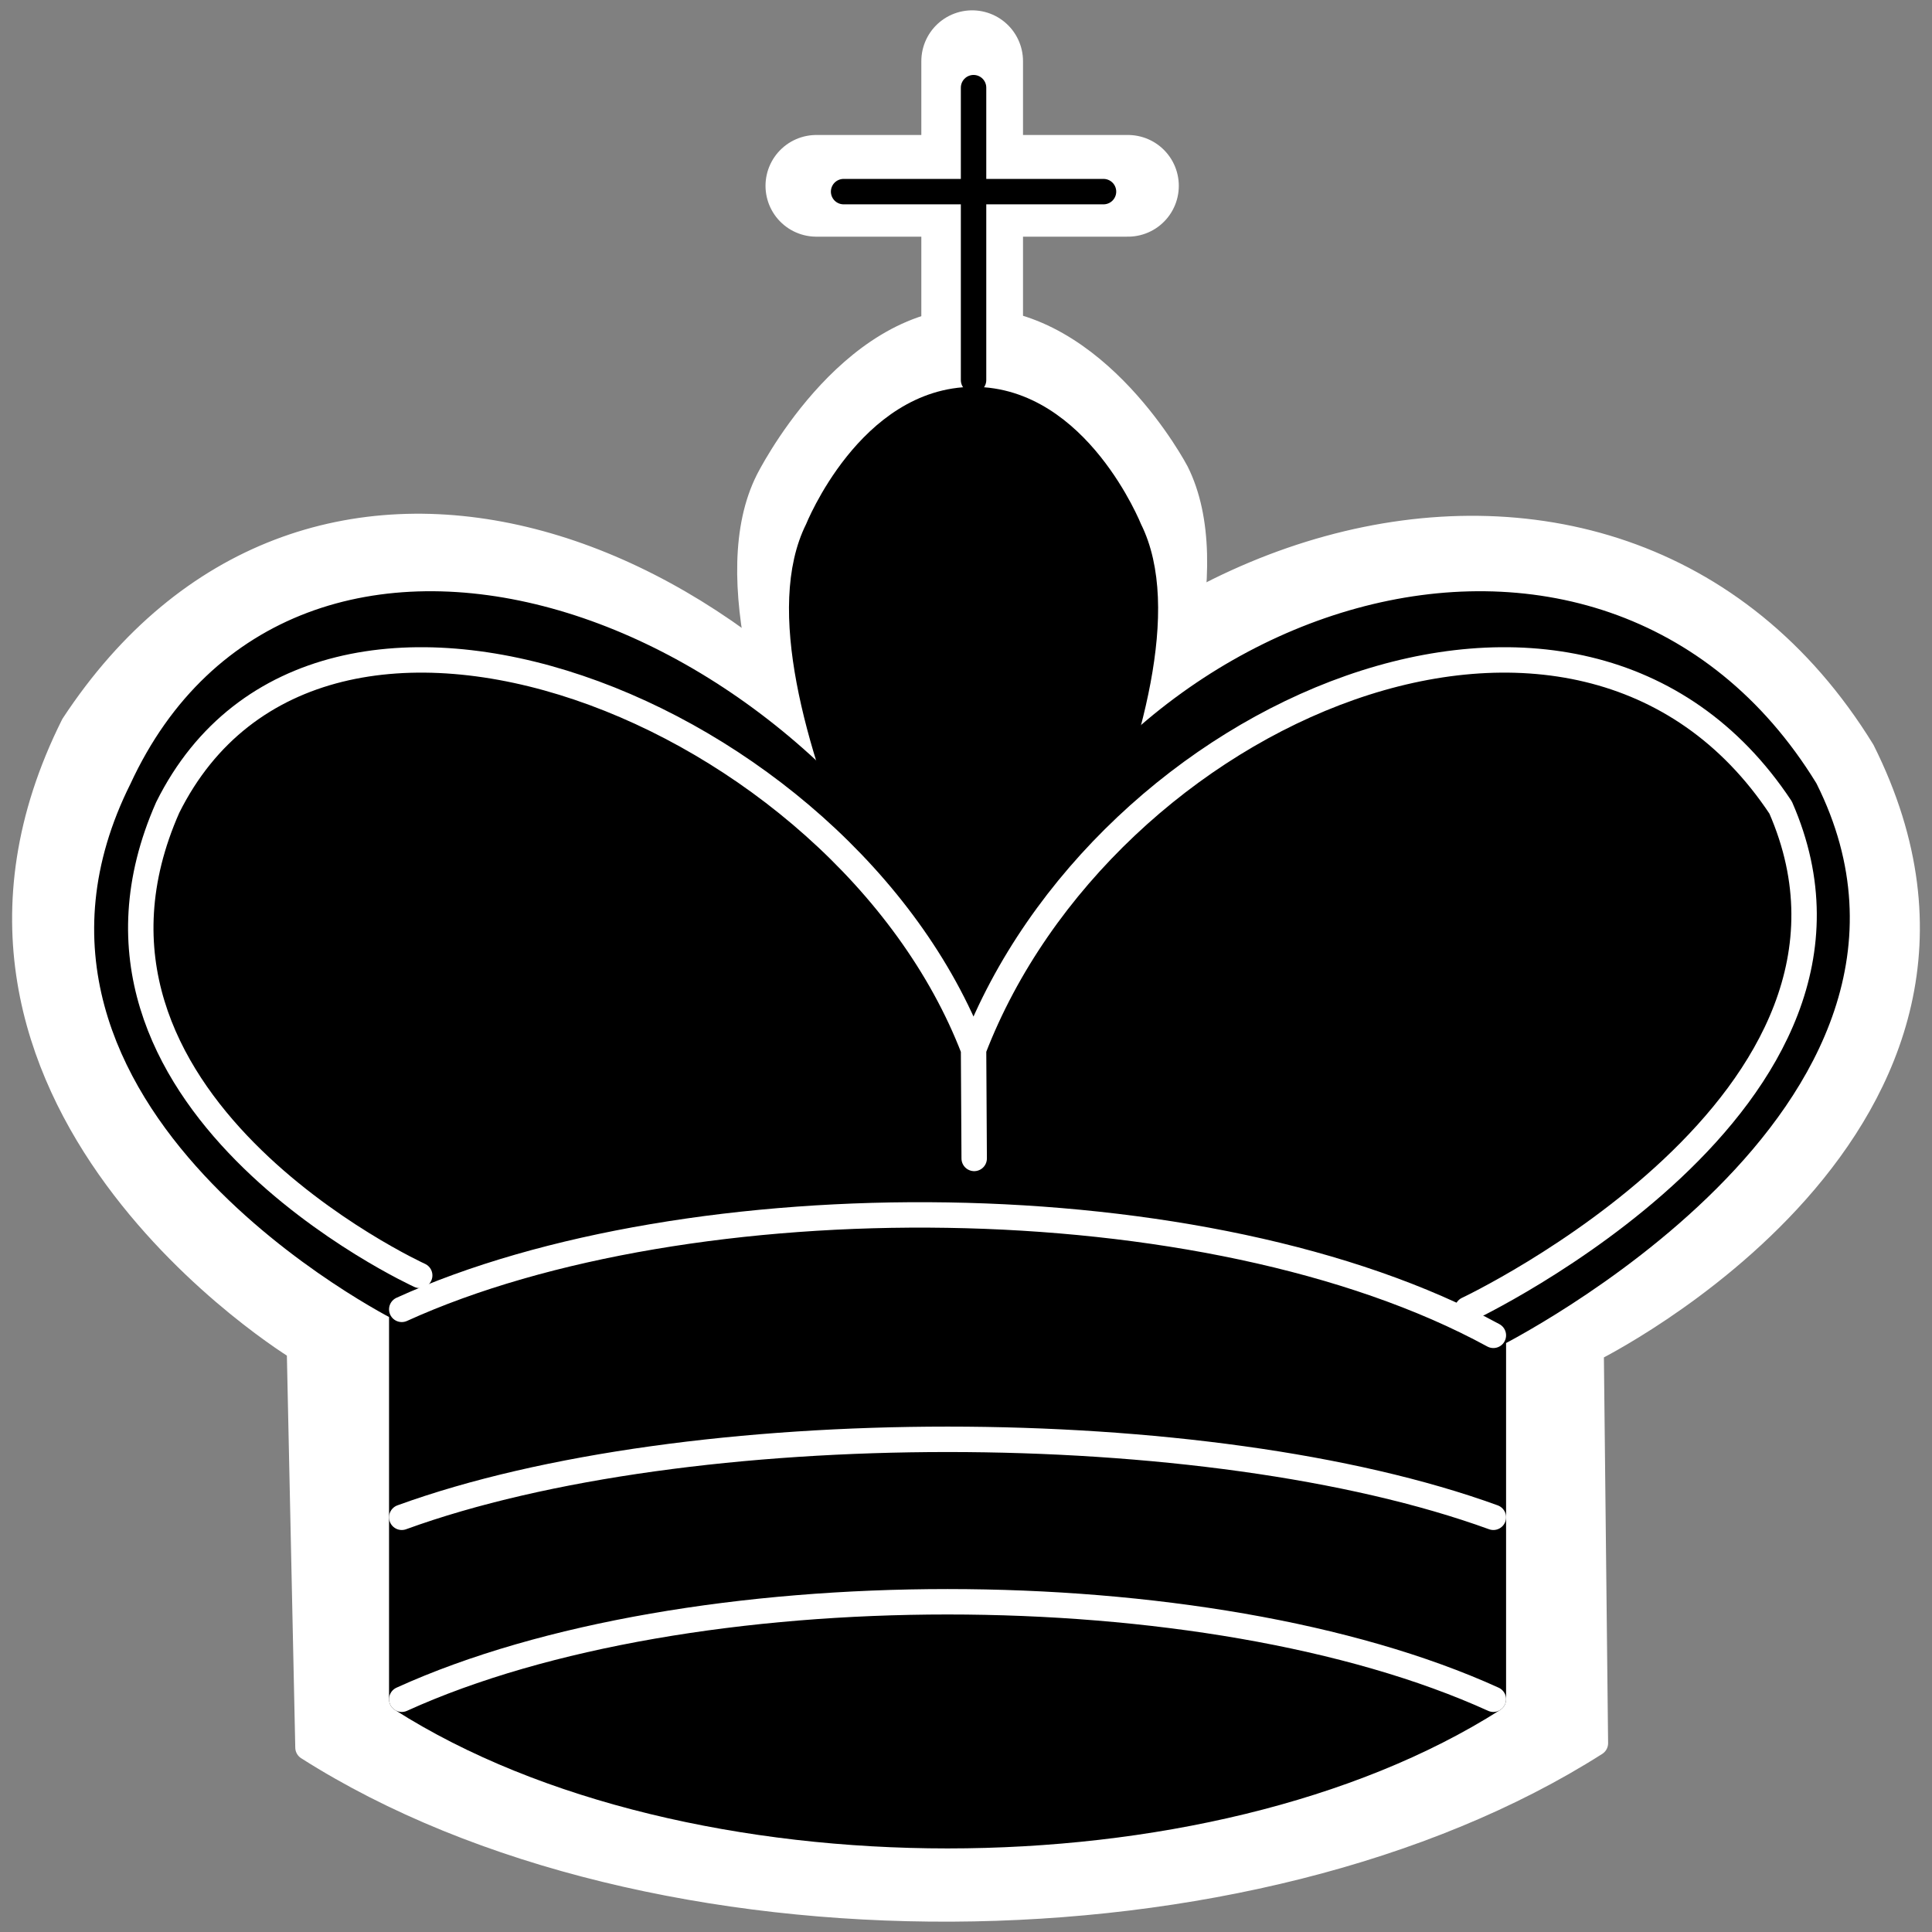 <?xml version="1.0" encoding="UTF-8"?>
<svg width="114px" height="114px" viewBox="0 0 114 114" version="1.1" xmlns="http://www.w3.org/2000/svg" xmlns:xlink="http://www.w3.org/1999/xlink">
    <rect x="0" y="0" width="114" height="114" fill="#808080" stroke="none"/>
    <!-- Generator: Sketch 53.2 (72643) - https://sketchapp.com -->
    <title>g70004</title>
    <desc>Created with Sketch.</desc>
    <g id="Page-1" stroke="none" stroke-width="1" fill="none" fill-rule="evenodd">
        <g id="chessGame" transform="translate(-468, -1068)">
            <g id="g70004" transform="translate(468.295, 1068.251)">
                <g id="g67079" transform="translate(0.469, 0.472)" fill="#FFFFFF" fill-rule="nonzero" stroke="#FFFFFF">
                    <path d="M56.6,23.574 L56.6,2.887" id="path67081" stroke-width="6" stroke-linecap="round"></path>
                    <path d="M56.6,66.007 C56.6,66.007 74.16,38.17 68.643,27.137 C68.643,27.137 63.955,18.197 56.6,18.197 C49.245,18.197 44.556,27.645 44.556,27.645 C39.04,38.674 56.6,66.007 56.6,66.007" id="path67083" stroke-width="1.5"></path>
                    <path d="M17.409,102.39 C37.635,115.262 73.148,115.008 93.374,102.136 L93.121,78.919 C93.121,78.919 120.157,65.65 109.125,43.588 C94.415,19.683 59.479,30.716 50.286,58.298 L56.6,65.363 L56.6,52.491 C43.225,29.958 17.126,21.452 3.567,42.072 C-7.465,64.138 16.905,78.849 16.905,78.849 L17.409,102.39 L17.409,102.39 Z" id="path67085" stroke-width="1.5" stroke-linecap="round" stroke-linejoin="round"></path>
                    <path d="M47.406,10.242 L65.793,10.242" id="path67087" stroke-width="6" stroke-linecap="round"></path>
                </g>
                <g id="g67061" transform="translate(4.594, 4.826)" stroke-width="1.5">
                    <path d="M52.557,17.35 L52.557,0.095" id="path67063" stroke="#000000" stroke-linecap="round"></path>
                    <path d="M52.557,58.379 C52.557,58.379 66.359,35.372 61.759,26.169 C61.759,26.169 58.691,18.5 52.557,18.5 C46.423,18.5 43.355,26.169 43.355,26.169 C38.754,35.372 52.557,58.379 52.557,58.379" id="path67065" stroke="#000000" fill="#000000" fill-rule="nonzero"></path>
                    <path d="M18.817,95.189 C35.687,105.926 66.359,105.926 83.229,95.189 L83.229,73.716 C83.229,73.716 110.834,59.912 101.633,41.507 C89.364,21.568 60.225,30.771 52.557,53.777 L52.557,64.514 L52.557,53.777 C41.822,30.771 12.683,21.568 3.481,41.507 C-5.72,59.912 18.817,72.183 18.817,72.183 L18.817,95.189 Z" id="path67067" stroke="#000000" fill="#000000" fill-rule="nonzero" stroke-linecap="round" stroke-linejoin="round"></path>
                    <path d="M44.889,6.23 L60.225,6.23" id="path67069" stroke="#000000" stroke-linecap="round"></path>
                    <path d="M18.817,72.183 C35.687,64.514 66.359,64.514 83.229,73.716" id="path67071" stroke="#FFFFFF" stroke-linecap="round"></path>
                    <path d="M18.817,95.189 C35.687,87.52 66.359,87.52 83.229,95.189" id="path67073" stroke="#FFFFFF" stroke-linecap="round" stroke-linejoin="round"></path>
                    <path d="M18.817,84.453 C35.687,78.318 66.359,78.318 83.229,84.453" id="path67075" stroke="#FFFFFF" stroke-linecap="round" stroke-linejoin="round"></path>
                    <path d="M81.696,72.183 C81.696,72.183 107.767,59.912 100.179,42.572 C88.281,24.626 60.225,36.906 52.557,56.845 L52.594,63.278 L52.557,56.845 C44.889,36.906 13.931,24.626 5.006,42.572 C-2.653,59.912 19.876,70.18 19.876,70.18" id="path67077" stroke="#FFFFFF" stroke-linecap="round" stroke-linejoin="round"></path>
                </g>
            </g>
        </g>
    </g>
</svg>